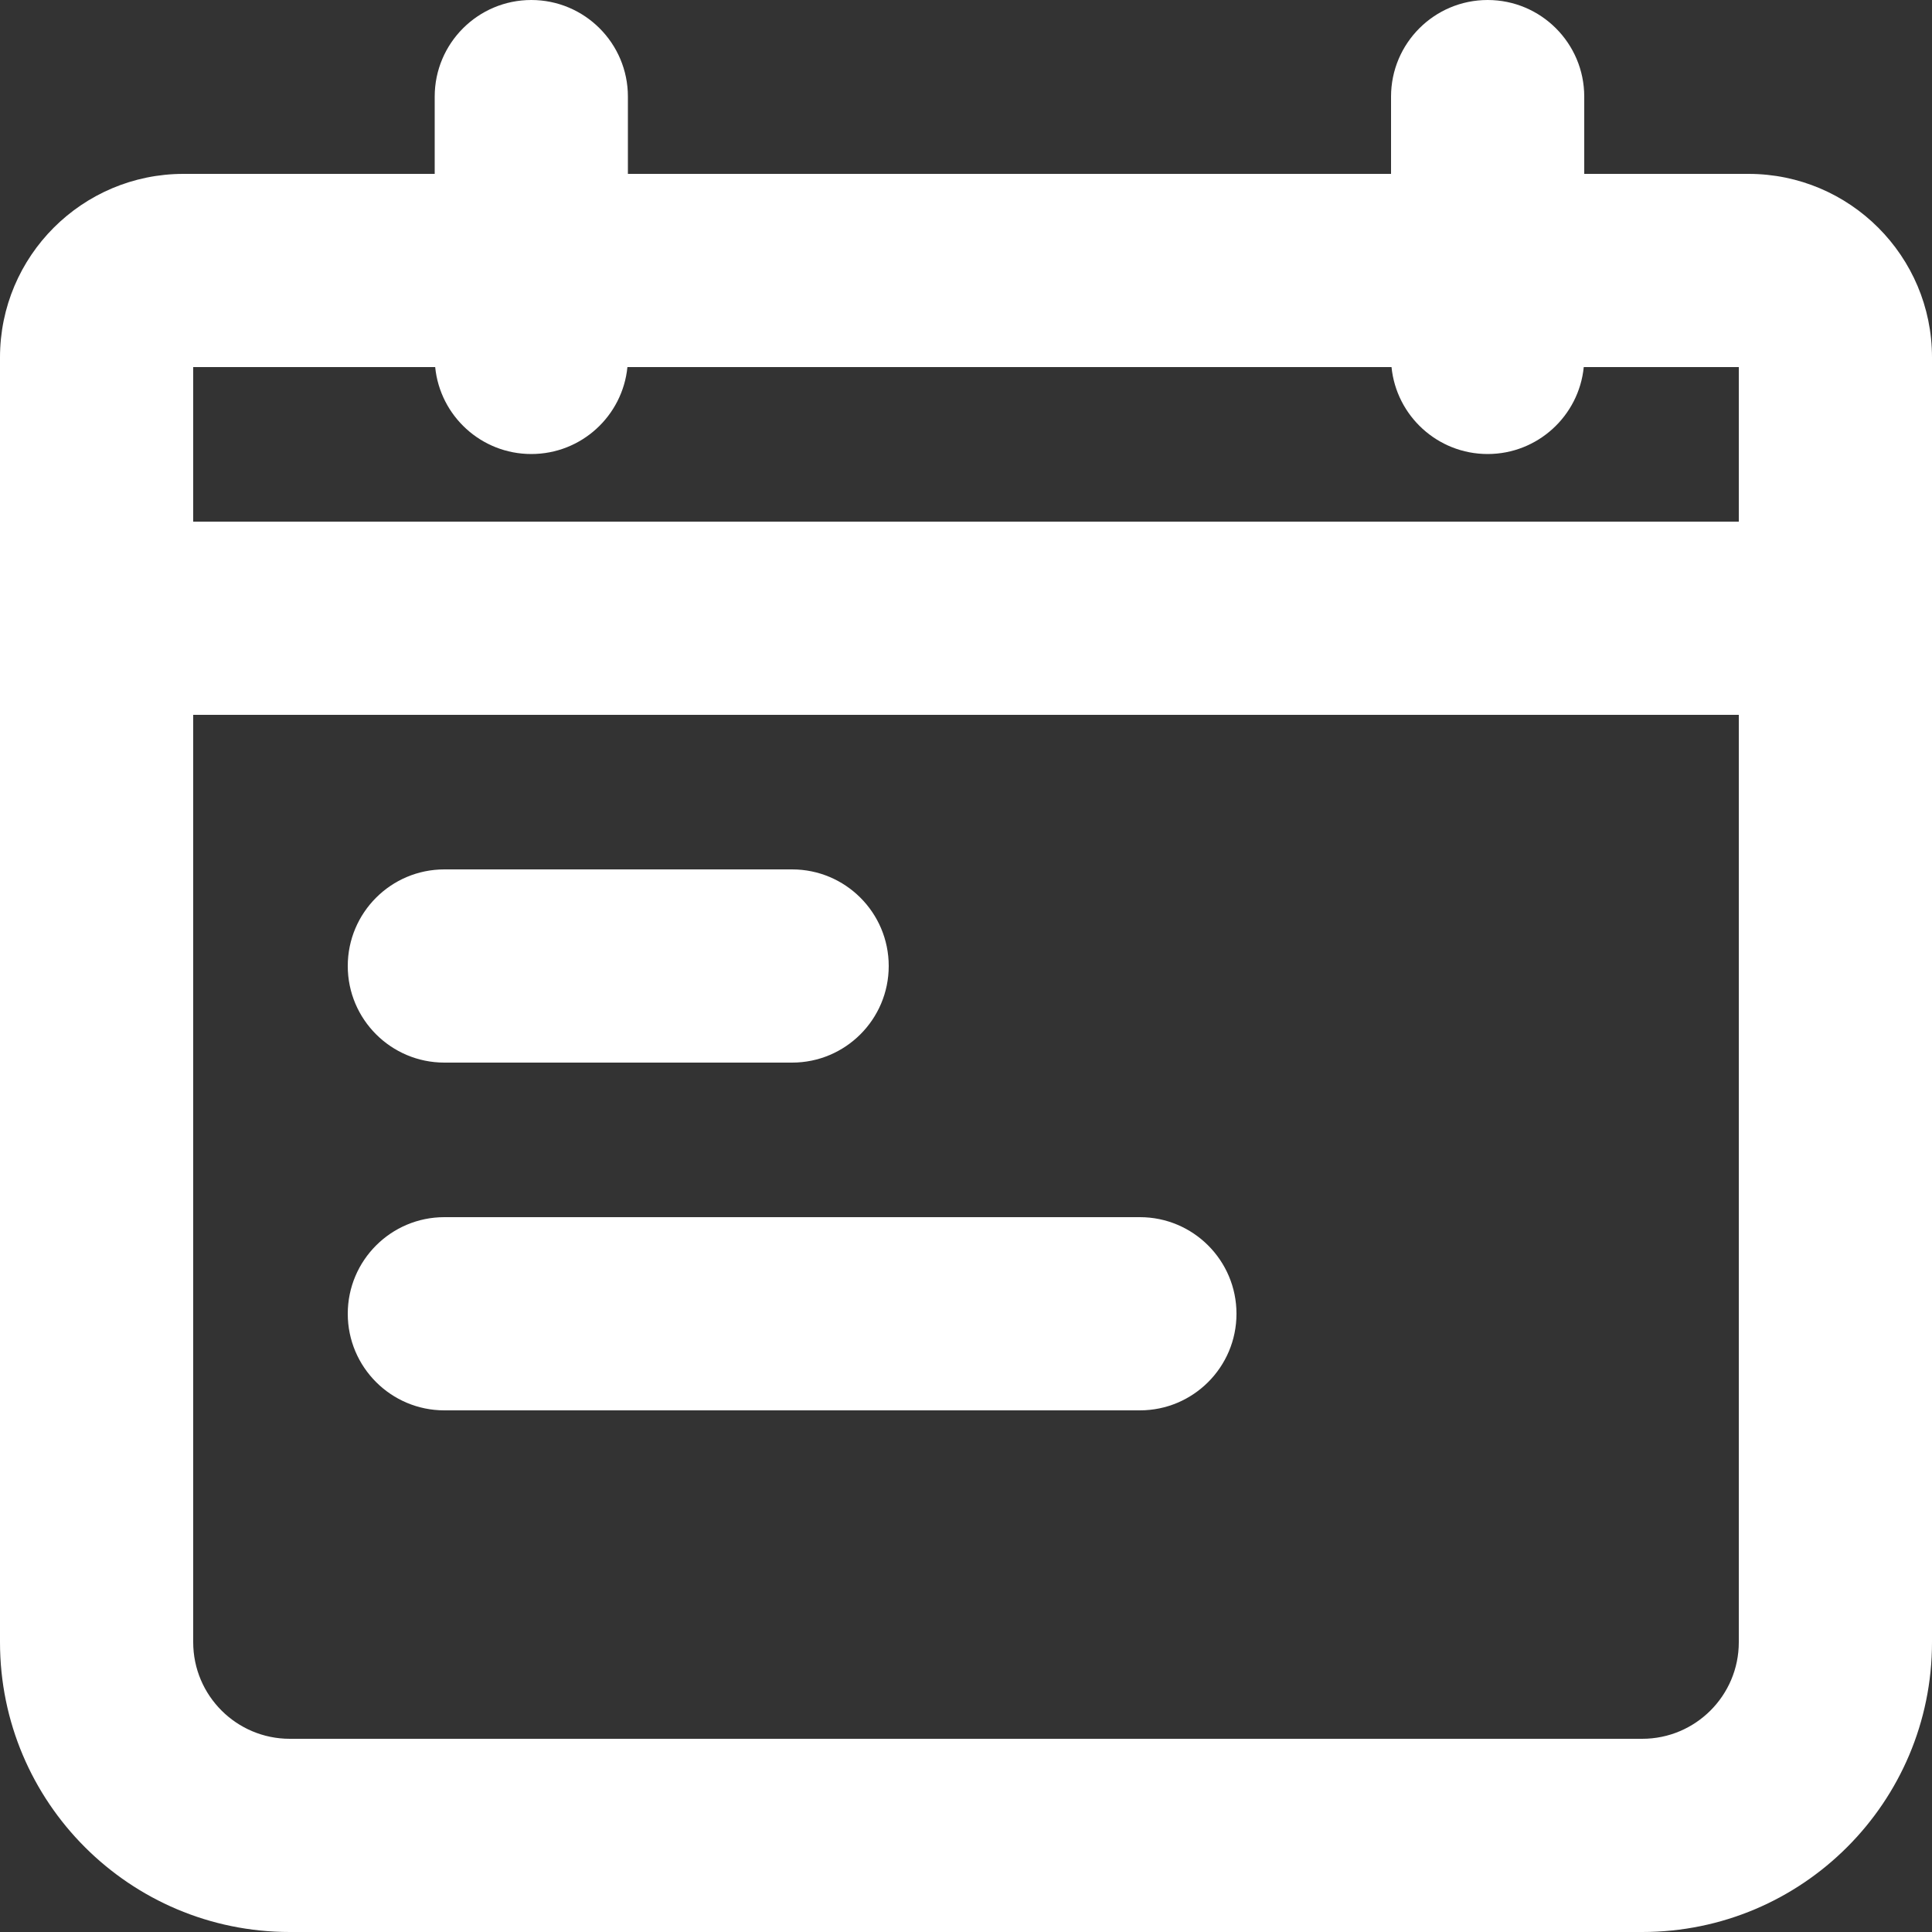 <svg width="20" height="20" viewBox="0 0 20 20" fill="none" xmlns="http://www.w3.org/2000/svg">
<rect x="0" y="0" width="20" height="20" fill="#333333" stroke="none"/>
<path fill-rule="evenodd" clip-rule="evenodd" d="M6.495 3.8C6.445 4.305 6.019 4.7 5.5 4.7C4.981 4.7 4.555 4.305 4.505 3.8H2V5.4H18V3.8H16.395C16.345 4.305 15.918 4.7 15.4 4.7C14.882 4.7 14.455 4.305 14.405 3.8H6.495ZM4.5 1.8V1C4.5 0.448 4.948 0 5.5 0C6.052 0 6.5 0.448 6.5 1V1.8H14.4V1C14.4 0.448 14.848 0 15.4 0C15.952 0 16.4 0.448 16.4 1V1.8H18.1C19.149 1.8 20 2.651 20 3.7V17C20 18.657 18.657 20 17 20H3C1.343 20 0 18.657 0 17V3.7C0 2.651 0.851 1.8 1.9 1.8H4.5ZM18 7.4H2V17C2 17.552 2.448 18 3 18H17C17.552 18 18 17.552 18 17V7.4ZM4.6 11C4.048 11 3.6 10.552 3.6 10C3.6 9.448 4.048 9 4.6 9H8.2C8.752 9 9.2 9.448 9.2 10C9.2 10.552 8.752 11 8.2 11H4.6ZM4.6 14.6C4.048 14.6 3.6 14.152 3.6 13.6C3.6 13.048 4.048 12.6 4.6 12.6H11.8C12.352 12.6 12.8 13.048 12.8 13.6C12.8 14.152 12.352 14.6 11.8 14.6H4.6Z" fill="white"/>
</svg>
